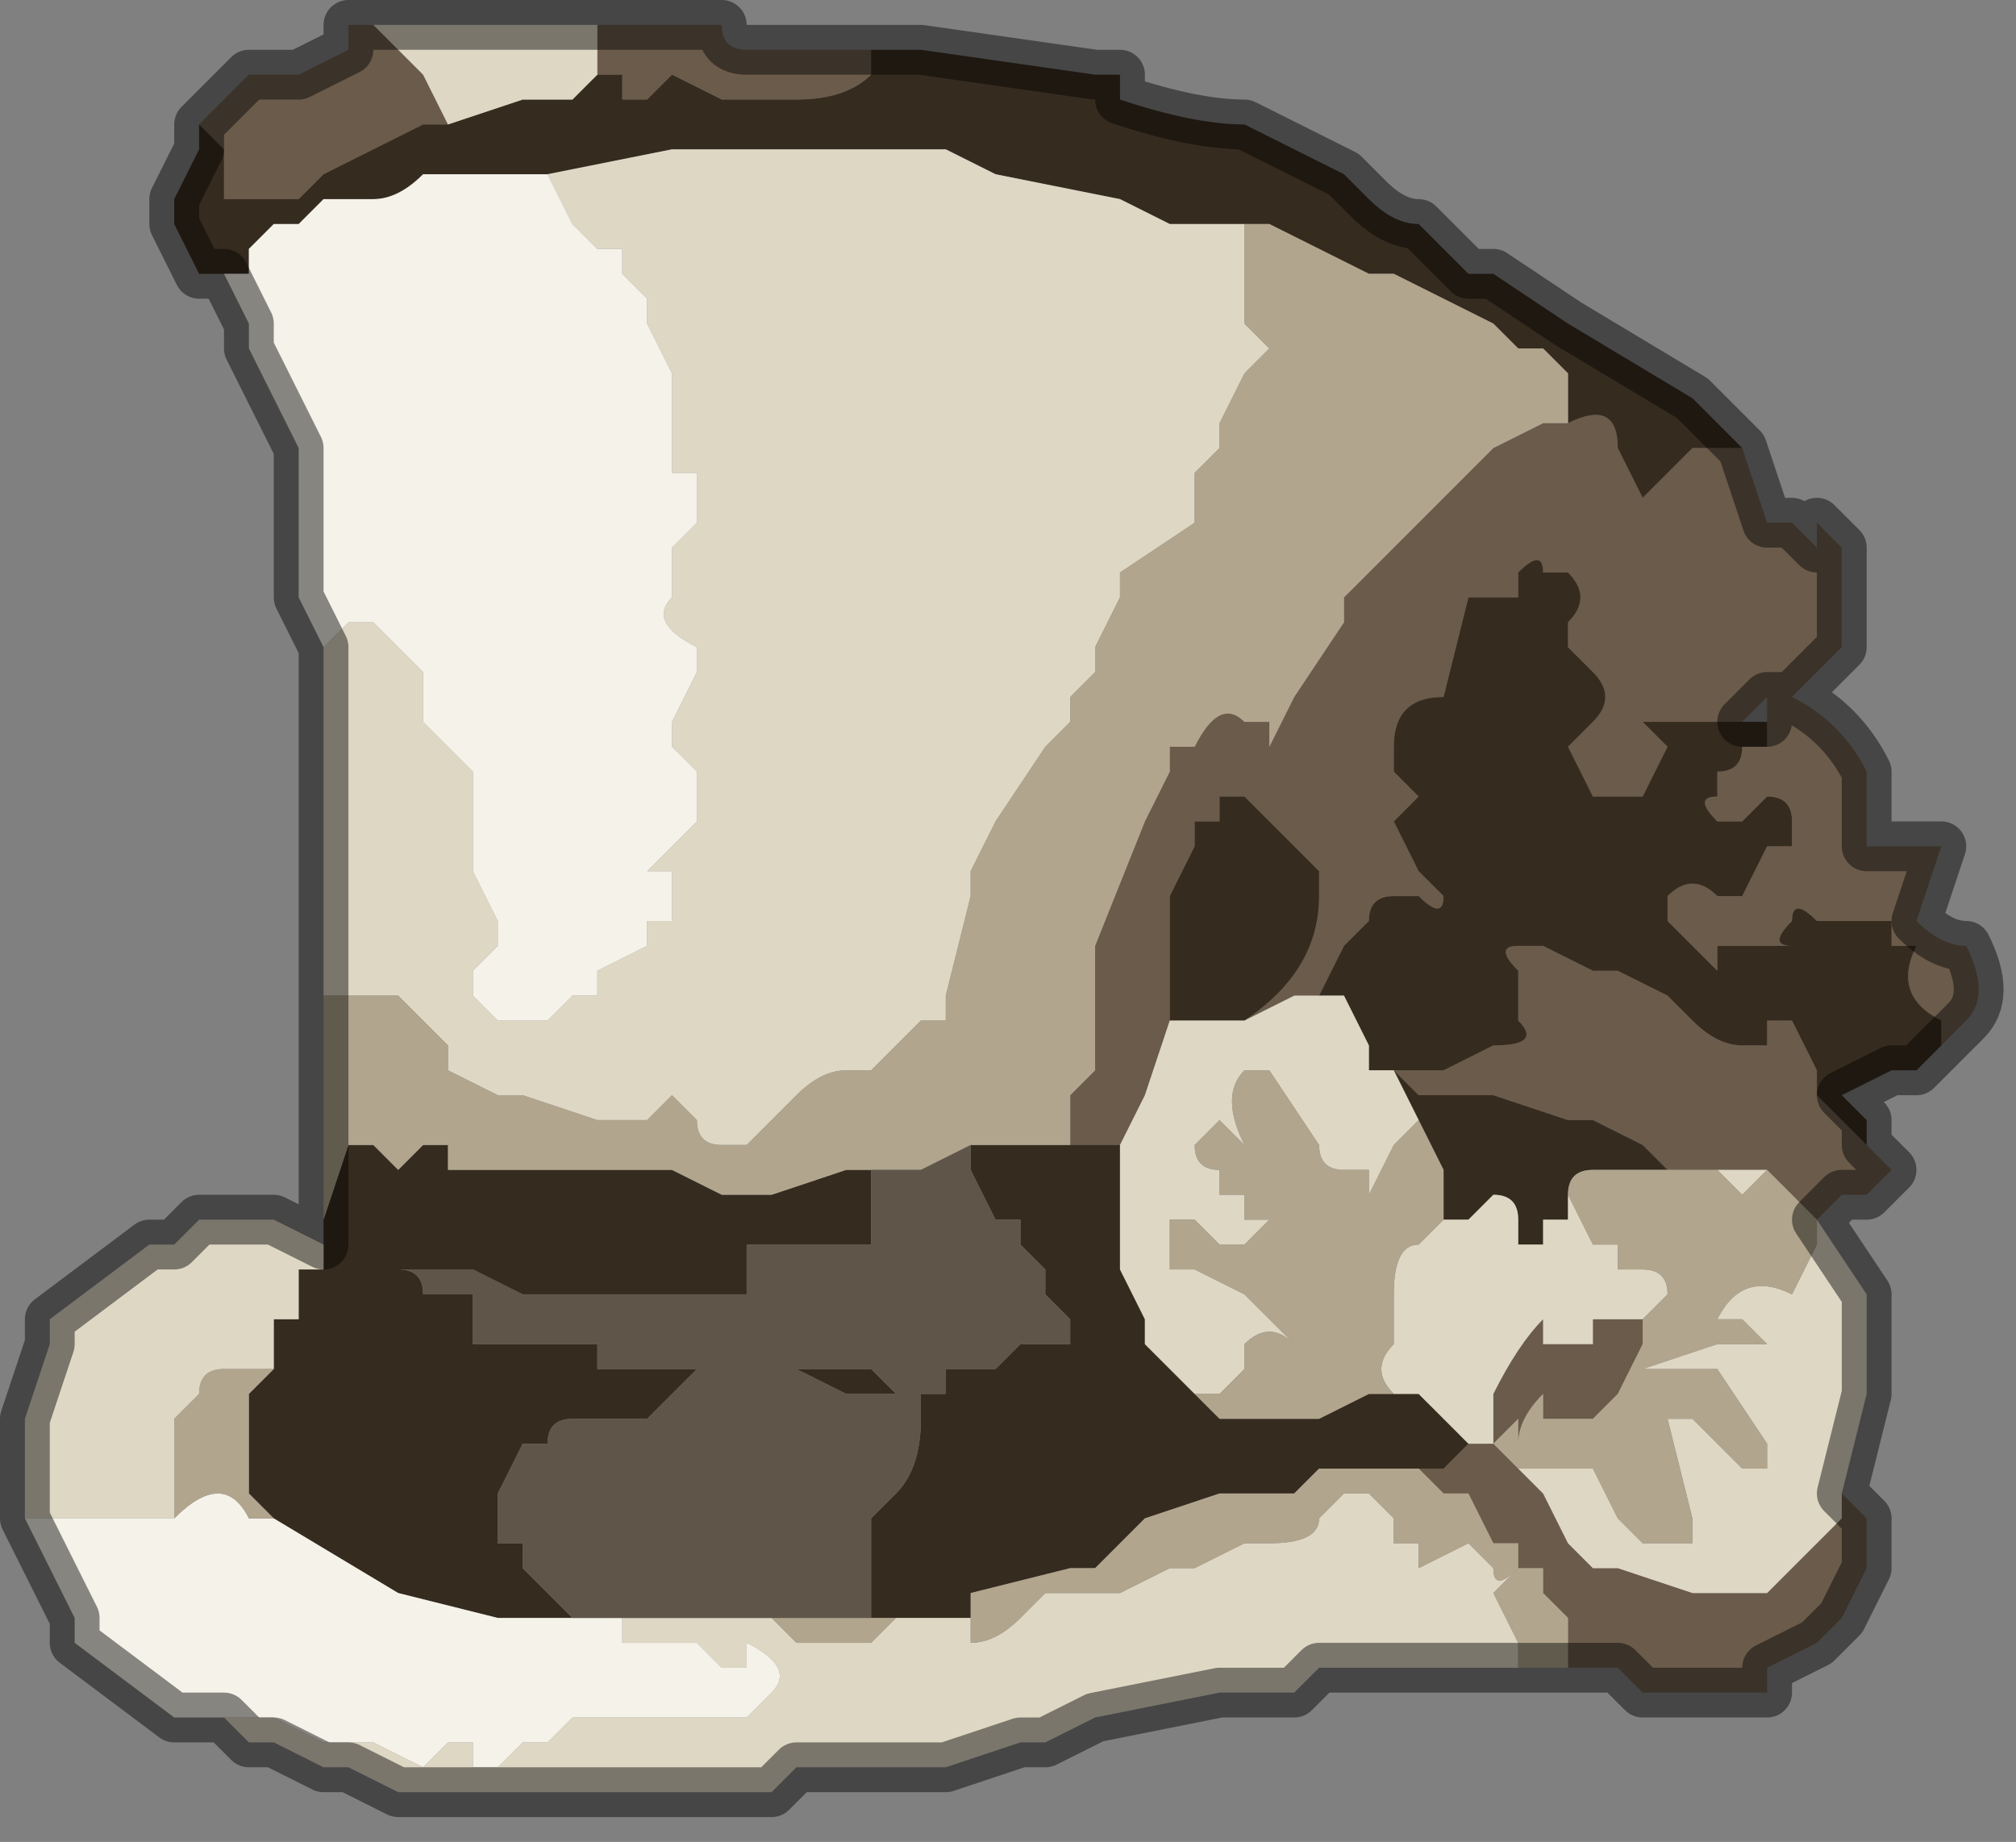 <?xml version="1.0" encoding="UTF-8" standalone="no"?>
<svg xmlns:xlink="http://www.w3.org/1999/xlink" height="3.7px" width="4.05px" xmlns="http://www.w3.org/2000/svg">
  <rect width="100%" height="100%" fill="#808080" stroke="none"/>
  <g transform="matrix(1.0, 0.0, 0.0, 1.0, 2.05, 2.35)">
    <path d="M1.1 -1.5 Q1.2 -1.55 1.2 -1.45 L1.2 -1.45 1.25 -1.35 1.35 -1.45 1.4 -1.45 1.45 -1.45 1.5 -1.3 1.55 -1.3 1.6 -1.25 1.6 -1.3 1.65 -1.25 1.65 -1.05 1.65 -1.05 1.6 -1.0 1.55 -0.95 1.5 -0.95 1.55 -0.95 Q1.65 -0.9 1.7 -0.8 L1.7 -0.7 1.7 -0.65 1.75 -0.65 1.8 -0.65 1.85 -0.65 1.8 -0.5 Q1.85 -0.45 1.9 -0.45 L1.9 -0.45 Q1.95 -0.35 1.9 -0.3 L1.85 -0.25 1.85 -0.3 Q1.75 -0.35 1.8 -0.45 L1.75 -0.45 1.75 -0.5 1.7 -0.5 1.65 -0.5 1.6 -0.5 Q1.55 -0.55 1.55 -0.5 1.5 -0.45 1.55 -0.45 L1.45 -0.45 1.4 -0.45 1.4 -0.4 1.35 -0.45 1.3 -0.5 1.3 -0.55 Q1.35 -0.6 1.4 -0.55 L1.45 -0.55 1.5 -0.65 1.55 -0.65 1.55 -0.7 Q1.55 -0.75 1.5 -0.75 L1.45 -0.7 1.4 -0.7 1.4 -0.7 Q1.35 -0.75 1.4 -0.75 L1.4 -0.8 Q1.45 -0.8 1.45 -0.85 L1.5 -0.85 1.5 -0.9 1.5 -0.95 1.45 -0.9 1.4 -0.9 1.35 -0.9 1.3 -0.9 1.25 -0.9 1.25 -0.9 1.3 -0.85 1.25 -0.75 Q1.2 -0.75 1.2 -0.75 L1.15 -0.75 1.1 -0.85 1.1 -0.85 1.15 -0.9 Q1.2 -0.95 1.15 -1.0 L1.1 -1.05 1.1 -1.1 Q1.15 -1.15 1.1 -1.2 L1.05 -1.2 Q1.05 -1.25 1.0 -1.2 L1.0 -1.15 0.95 -1.15 0.9 -1.15 0.85 -0.95 0.85 -0.95 Q0.75 -0.95 0.75 -0.85 L0.75 -0.8 0.8 -0.75 0.8 -0.75 0.75 -0.7 0.75 -0.7 0.8 -0.6 0.85 -0.55 0.85 -0.55 Q0.85 -0.5 0.8 -0.55 L0.75 -0.55 0.75 -0.55 Q0.7 -0.55 0.7 -0.5 L0.65 -0.45 0.6 -0.35 0.6 -0.35 0.55 -0.35 0.45 -0.3 Q0.6 -0.4 0.6 -0.55 L0.6 -0.6 0.55 -0.65 0.45 -0.75 0.4 -0.75 0.4 -0.7 0.35 -0.7 0.35 -0.65 0.3 -0.55 0.3 -0.55 Q0.3 -0.5 0.3 -0.5 L0.3 -0.35 0.3 -0.3 0.25 -0.15 0.25 -0.15 0.2 -0.05 0.1 -0.05 0.1 -0.15 0.15 -0.2 0.15 -0.45 0.25 -0.7 0.3 -0.8 0.3 -0.85 0.35 -0.85 Q0.4 -0.95 0.45 -0.9 L0.5 -0.9 0.5 -0.85 0.5 -0.85 0.55 -0.95 0.55 -0.95 0.65 -1.1 0.65 -1.15 0.75 -1.25 0.85 -1.35 0.9 -1.4 0.95 -1.45 1.05 -1.5 1.1 -1.5 M-0.3 -2.25 Q-0.3 -2.25 -0.3 -2.2 -0.35 -2.15 -0.45 -2.15 L-0.45 -2.15 -0.6 -2.15 -0.6 -2.15 -0.7 -2.2 -0.75 -2.15 -0.8 -2.15 -0.8 -2.2 -0.85 -2.2 -0.85 -2.3 -0.7 -2.3 -0.6 -2.3 Q-0.6 -2.25 -0.55 -2.25 L-0.45 -2.25 -0.4 -2.25 -0.3 -2.25 M-1.15 -2.1 L-1.2 -2.1 -1.4 -2.0 -1.4 -2.0 -1.45 -1.95 -1.5 -1.95 -1.6 -1.95 -1.6 -2.05 -1.65 -2.1 -1.65 -2.1 -1.6 -2.15 -1.55 -2.2 Q-1.5 -2.2 -1.5 -2.2 L-1.45 -2.2 -1.35 -2.25 -1.35 -2.3 -1.3 -2.3 -1.2 -2.2 -1.15 -2.1 M1.7 -0.05 L1.75 0.0 1.75 0.0 1.7 0.05 1.65 0.05 1.6 0.1 1.5 0.0 1.45 0.0 1.4 0.0 1.35 0.0 1.3 0.0 1.25 -0.05 1.25 -0.05 1.15 -0.1 1.1 -0.1 0.95 -0.15 0.9 -0.15 0.8 -0.15 0.75 -0.2 0.75 -0.2 0.7 -0.2 0.7 -0.2 0.8 -0.2 0.8 -0.2 0.85 -0.2 0.95 -0.25 0.95 -0.25 Q1.05 -0.25 1.0 -0.3 L1.0 -0.4 Q0.95 -0.45 1.0 -0.45 L1.05 -0.45 1.15 -0.4 1.2 -0.4 1.3 -0.35 1.35 -0.3 Q1.4 -0.25 1.45 -0.25 L1.5 -0.25 1.5 -0.3 1.55 -0.3 1.6 -0.2 1.6 -0.15 1.65 -0.1 1.7 -0.05 1.7 -0.05 M1.65 0.65 L1.7 0.7 1.7 0.8 1.65 0.9 1.6 0.95 1.5 1.0 1.5 1.05 1.4 1.05 1.3 1.05 1.25 1.05 1.2 1.0 1.1 1.0 1.1 0.9 1.05 0.85 1.05 0.8 1.0 0.8 1.0 0.75 0.95 0.75 0.9 0.65 0.85 0.65 0.8 0.6 0.75 0.6 0.85 0.6 0.9 0.55 0.95 0.55 0.95 0.45 Q1.0 0.35 1.05 0.3 L1.05 0.35 1.1 0.35 1.15 0.35 1.15 0.3 1.2 0.3 1.25 0.3 1.25 0.35 1.2 0.45 1.15 0.5 1.1 0.5 1.05 0.5 1.05 0.45 Q1.0 0.5 1.0 0.55 L1.0 0.6 1.05 0.65 1.1 0.75 1.15 0.8 1.2 0.8 1.35 0.85 1.45 0.85 1.5 0.85 1.6 0.75 1.65 0.7 1.65 0.65 M0.85 -0.75 L0.85 -0.75 0.85 -0.75 M0.95 0.55 L1.0 0.6 1.0 0.5 0.95 0.55" fill="#6b5b4a" fill-rule="evenodd" stroke="none"/>
    <path d="M1.1 -1.5 L1.1 -1.6 1.05 -1.65 1.0 -1.65 0.95 -1.7 0.75 -1.8 Q0.7 -1.8 0.7 -1.8 L0.5 -1.9 0.4 -1.9 0.3 -1.9 0.2 -1.95 -0.05 -2.0 -0.15 -2.05 -0.2 -2.05 -0.2 -2.05 -0.25 -2.05 -0.45 -2.05 -0.65 -2.05 -0.7 -2.05 -0.95 -2.0 -0.95 -2.0 -1.1 -2.0 -1.2 -2.0 -1.2 -2.0 Q-1.25 -1.95 -1.3 -1.95 L-1.4 -1.95 -1.45 -1.9 -1.5 -1.9 -1.5 -1.9 -1.55 -1.85 -1.55 -1.8 -1.6 -1.8 -1.65 -1.8 -1.65 -1.8 -1.7 -1.9 -1.7 -1.95 -1.65 -2.05 -1.65 -2.1 -1.65 -2.1 -1.6 -2.05 -1.6 -1.95 -1.5 -1.95 -1.45 -1.95 -1.4 -2.0 -1.4 -2.0 -1.2 -2.1 -1.15 -2.1 -1.0 -2.15 -0.95 -2.15 -0.9 -2.15 -0.85 -2.2 -0.8 -2.2 -0.8 -2.15 -0.75 -2.15 -0.7 -2.2 -0.6 -2.15 -0.6 -2.15 -0.45 -2.15 -0.45 -2.15 Q-0.35 -2.15 -0.3 -2.2 -0.3 -2.25 -0.3 -2.25 L-0.25 -2.25 -0.2 -2.25 0.15 -2.2 0.2 -2.2 0.2 -2.15 Q0.35 -2.1 0.45 -2.1 L0.65 -2.0 0.7 -1.95 0.7 -1.95 Q0.75 -1.9 0.8 -1.9 L0.8 -1.9 0.9 -1.8 0.9 -1.8 0.95 -1.8 1.1 -1.7 1.1 -1.7 1.35 -1.55 1.45 -1.45 1.45 -1.45 1.4 -1.45 1.35 -1.45 1.25 -1.35 1.2 -1.45 1.2 -1.45 Q1.2 -1.55 1.1 -1.5 M-1.4 0.15 L-1.4 0.1 -1.4 0.1 -1.35 -0.05 -1.35 -0.05 -1.3 -0.05 -1.3 -0.05 -1.25 0.0 -1.2 -0.05 -1.15 -0.05 -1.15 0.0 -0.95 0.0 -0.9 0.0 -0.85 0.0 -0.7 0.0 -0.6 0.05 -0.55 0.05 -0.5 0.05 -0.35 0.0 -0.3 0.0 -0.3 0.15 -0.3 0.15 -0.5 0.15 -0.55 0.15 -0.55 0.2 -0.55 0.25 -0.6 0.25 -0.7 0.25 -0.7 0.25 -0.75 0.25 -0.8 0.25 -0.85 0.25 -0.9 0.25 -1.0 0.25 -1.1 0.2 -1.15 0.2 -1.15 0.2 -1.25 0.2 Q-1.2 0.2 -1.2 0.25 L-1.15 0.25 -1.1 0.25 -1.1 0.35 -1.05 0.35 -0.9 0.35 -0.85 0.35 -0.85 0.4 -0.75 0.4 -0.7 0.4 -0.7 0.4 -0.65 0.4 -0.65 0.4 -0.6 0.4 -0.55 0.4 -0.55 0.4 -0.45 0.4 -0.35 0.4 -0.3 0.4 -0.25 0.45 -0.35 0.45 -0.45 0.4 -0.5 0.4 -0.55 0.4 -0.55 0.4 -0.65 0.4 -0.75 0.5 -0.8 0.5 -0.85 0.5 -0.9 0.5 Q-0.95 0.5 -0.95 0.55 L-1.0 0.55 -1.05 0.65 -1.05 0.75 -1.0 0.75 -1.0 0.8 -0.95 0.85 -0.95 0.85 -0.9 0.9 -1.05 0.9 -1.25 0.85 -1.5 0.7 -1.5 0.7 -1.55 0.65 -1.55 0.55 -1.55 0.45 -1.5 0.4 -1.5 0.4 -1.5 0.3 -1.45 0.3 -1.45 0.2 -1.4 0.2 -1.4 0.2 -1.4 0.15 M-0.1 -0.05 L0.1 -0.05 0.2 -0.05 0.2 0.05 0.2 0.15 0.2 0.2 0.25 0.3 0.25 0.35 0.3 0.4 0.35 0.45 0.4 0.5 0.45 0.5 0.5 0.5 0.55 0.5 0.6 0.5 0.7 0.45 0.75 0.45 0.8 0.45 0.85 0.5 0.9 0.55 0.85 0.6 0.75 0.6 0.7 0.6 0.6 0.6 0.55 0.65 0.45 0.65 0.4 0.65 0.25 0.7 0.15 0.8 0.1 0.8 -0.1 0.85 -0.1 0.9 -0.3 0.9 -0.3 0.75 -0.3 0.7 -0.25 0.65 Q-0.2 0.6 -0.2 0.5 L-0.2 0.45 -0.15 0.45 -0.15 0.4 -0.05 0.4 0.0 0.35 0.0 0.35 Q0.05 0.35 0.05 0.35 L0.1 0.35 0.1 0.3 0.05 0.25 0.05 0.2 0.0 0.15 0.0 0.1 -0.05 0.1 -0.1 0.0 -0.1 -0.05 M1.85 -0.25 L1.8 -0.2 1.75 -0.2 1.65 -0.15 1.65 -0.15 1.7 -0.1 1.7 -0.05 1.7 -0.05 1.65 -0.1 1.6 -0.15 1.6 -0.2 1.55 -0.3 1.5 -0.3 1.5 -0.25 1.45 -0.25 Q1.4 -0.25 1.35 -0.3 L1.3 -0.35 1.2 -0.4 1.15 -0.4 1.05 -0.45 1.0 -0.45 Q0.95 -0.45 1.0 -0.4 L1.0 -0.3 Q1.05 -0.25 0.95 -0.25 L0.95 -0.25 0.85 -0.2 0.8 -0.2 0.8 -0.2 0.7 -0.2 0.7 -0.25 0.65 -0.35 0.6 -0.35 0.6 -0.35 0.65 -0.45 0.7 -0.5 Q0.7 -0.55 0.75 -0.55 L0.75 -0.55 0.8 -0.55 Q0.85 -0.5 0.85 -0.55 L0.85 -0.55 0.8 -0.6 0.75 -0.7 0.75 -0.7 0.8 -0.75 0.8 -0.75 0.75 -0.8 0.75 -0.85 Q0.75 -0.95 0.85 -0.95 L0.85 -0.95 0.9 -1.15 0.95 -1.15 1.0 -1.15 1.0 -1.2 Q1.05 -1.25 1.05 -1.2 L1.1 -1.2 Q1.15 -1.15 1.1 -1.1 L1.1 -1.05 1.15 -1.0 Q1.2 -0.95 1.15 -0.9 L1.1 -0.85 1.1 -0.85 1.15 -0.75 1.2 -0.75 Q1.2 -0.75 1.25 -0.75 L1.3 -0.85 1.25 -0.9 1.25 -0.9 1.3 -0.9 1.35 -0.9 1.4 -0.9 1.45 -0.9 Q1.5 -0.9 1.5 -0.9 L1.5 -0.85 1.45 -0.85 Q1.45 -0.8 1.4 -0.8 L1.4 -0.75 Q1.35 -0.75 1.4 -0.7 L1.4 -0.7 1.45 -0.7 1.5 -0.75 Q1.55 -0.75 1.55 -0.7 L1.55 -0.65 1.5 -0.65 1.45 -0.55 1.4 -0.55 Q1.35 -0.6 1.3 -0.55 L1.3 -0.5 1.35 -0.45 1.4 -0.4 1.4 -0.45 1.45 -0.45 1.55 -0.45 Q1.5 -0.45 1.55 -0.5 1.55 -0.55 1.6 -0.5 L1.65 -0.5 1.7 -0.5 1.75 -0.5 1.75 -0.45 1.8 -0.45 Q1.75 -0.35 1.85 -0.3 L1.85 -0.25 M0.3 -0.3 L0.3 -0.35 0.3 -0.5 Q0.3 -0.5 0.3 -0.55 L0.3 -0.55 0.35 -0.65 0.35 -0.7 0.4 -0.7 0.4 -0.75 0.45 -0.75 0.55 -0.65 0.6 -0.6 0.6 -0.55 Q0.6 -0.4 0.45 -0.3 L0.35 -0.3 0.3 -0.3 0.3 -0.3 M0.85 -0.75 L0.85 -0.75 0.85 -0.75 M0.8 -0.1 L0.8 -0.1 0.75 -0.2 0.75 -0.2 0.8 -0.15 0.9 -0.15 0.95 -0.15 1.1 -0.1 1.15 -0.1 1.25 -0.05 1.25 -0.05 1.3 0.0 1.2 0.0 1.15 0.0 Q1.1 0.0 1.1 0.05 L1.1 0.1 Q1.05 0.1 1.05 0.1 L1.05 0.15 1.0 0.15 1.0 0.1 Q1.0 0.05 0.95 0.05 L0.9 0.1 Q0.9 0.1 0.85 0.1 L0.85 0.0 0.8 -0.1 M-0.5 0.9 L-0.55 0.9 -0.6 0.9 -0.5 0.9" fill="#362b1f" fill-rule="evenodd" stroke="none"/>
    <path d="M-0.85 -2.2 L-0.9 -2.15 -0.95 -2.15 -1.0 -2.15 -1.15 -2.1 -1.2 -2.2 -1.3 -2.3 -1.25 -2.3 -1.0 -2.3 -0.95 -2.3 -0.85 -2.3 -0.85 -2.2 M-0.95 -2.0 L-0.95 -2.0 -0.7 -2.05 -0.65 -2.05 -0.45 -2.05 -0.25 -2.05 -0.2 -2.05 -0.2 -2.05 -0.15 -2.05 -0.05 -2.0 0.2 -1.95 0.3 -1.9 0.4 -1.9 0.45 -1.9 0.45 -1.85 0.45 -1.75 0.45 -1.7 0.5 -1.65 0.5 -1.65 0.45 -1.6 0.4 -1.5 0.4 -1.45 0.35 -1.4 0.35 -1.35 0.35 -1.3 0.2 -1.2 0.2 -1.15 0.15 -1.05 0.15 -1.0 0.1 -0.95 0.1 -0.9 0.05 -0.85 0.05 -0.85 -0.05 -0.7 -0.05 -0.7 -0.1 -0.6 -0.1 -0.55 -0.15 -0.35 -0.15 -0.3 -0.2 -0.3 -0.3 -0.2 -0.3 -0.2 -0.35 -0.2 Q-0.4 -0.2 -0.45 -0.15 L-0.45 -0.15 -0.55 -0.05 -0.55 -0.05 -0.6 -0.05 Q-0.65 -0.05 -0.65 -0.1 L-0.65 -0.1 -0.7 -0.15 -0.75 -0.1 -0.85 -0.1 -0.85 -0.1 -1.0 -0.15 -1.05 -0.15 -1.15 -0.2 -1.15 -0.25 -1.2 -0.3 -1.2 -0.3 -1.25 -0.35 -1.35 -0.35 -1.4 -0.35 -1.4 -0.45 -1.4 -0.9 -1.4 -1.05 -1.35 -1.1 -1.3 -1.1 -1.25 -1.05 -1.25 -1.05 -1.2 -1.0 -1.2 -1.0 Q-1.2 -1.0 -1.2 -0.95 L-1.2 -0.9 -1.15 -0.85 -1.15 -0.85 -1.1 -0.8 -1.1 -0.75 -1.1 -0.6 -1.05 -0.5 -1.05 -0.45 -1.1 -0.4 -1.1 -0.35 -1.05 -0.3 -1.0 -0.3 -0.95 -0.3 -0.9 -0.35 -0.9 -0.35 -0.85 -0.35 Q-0.85 -0.35 -0.85 -0.4 L-0.75 -0.45 -0.75 -0.5 -0.7 -0.5 Q-0.7 -0.55 -0.7 -0.6 L-0.75 -0.6 -0.7 -0.65 -0.65 -0.7 -0.65 -0.8 -0.7 -0.85 -0.7 -0.9 -0.65 -1.0 -0.65 -1.05 Q-0.75 -1.1 -0.7 -1.15 L-0.7 -1.25 -0.65 -1.3 -0.65 -1.4 -0.7 -1.4 -0.7 -1.5 -0.7 -1.6 -0.75 -1.7 -0.75 -1.75 -0.8 -1.8 -0.8 -1.85 -0.85 -1.85 -0.9 -1.9 -0.95 -2.0 -0.95 -2.0 M-1.4 0.15 L-1.4 0.15 -1.4 0.2 -1.45 0.2 -1.45 0.3 -1.5 0.3 -1.5 0.4 -1.55 0.4 -1.55 0.4 -1.6 0.4 Q-1.65 0.4 -1.65 0.45 L-1.7 0.5 -1.7 0.65 -1.7 0.7 -1.75 0.7 -1.85 0.7 -2.0 0.7 -2.0 0.6 -2.0 0.5 -2.0 0.5 -1.95 0.35 -1.95 0.3 -1.75 0.15 -1.75 0.15 -1.7 0.15 -1.65 0.1 -1.6 0.1 -1.55 0.1 Q-1.5 0.1 -1.5 0.1 L-1.4 0.15 M1.6 0.1 L1.7 0.25 1.7 0.35 Q1.7 0.4 1.7 0.45 L1.65 0.65 1.65 0.7 1.6 0.75 1.5 0.85 1.45 0.85 1.35 0.85 1.2 0.8 1.15 0.8 1.1 0.75 1.05 0.65 1.0 0.6 1.05 0.6 1.15 0.6 1.2 0.7 1.25 0.75 1.35 0.75 1.35 0.7 1.3 0.5 1.35 0.5 1.45 0.6 1.5 0.6 1.5 0.55 1.4 0.4 1.35 0.4 1.25 0.4 1.4 0.35 1.5 0.35 1.45 0.3 1.4 0.3 Q1.45 0.2 1.55 0.25 L1.6 0.15 1.6 0.1 M1.0 1.0 L0.95 1.0 0.9 1.0 0.85 1.0 0.8 1.0 0.7 1.0 0.65 1.0 0.6 1.0 0.55 1.05 0.4 1.05 0.15 1.1 0.05 1.15 0.0 1.15 -0.15 1.2 -0.3 1.2 -0.45 1.2 -0.5 1.25 -0.55 1.25 -0.6 1.25 -0.75 1.25 -0.75 1.25 -0.9 1.25 -0.95 1.25 -1.05 1.25 -1.25 1.25 -1.25 1.25 -1.35 1.2 -1.4 1.2 -1.5 1.15 -1.55 1.15 -1.6 1.1 -1.6 1.1 -1.5 1.1 -1.5 1.1 -1.4 1.15 -1.4 1.15 -1.35 1.15 -1.35 1.15 -1.3 1.15 -1.2 1.2 -1.2 1.2 -1.15 1.15 -1.1 1.15 -1.1 1.2 -1.05 1.2 -1.0 1.15 -0.95 1.15 -0.9 1.1 -0.7 1.1 -0.6 1.1 -0.55 1.1 -0.5 1.05 Q-0.45 1.0 -0.55 0.95 -0.55 0.95 -0.55 1.0 L-0.6 1.0 -0.65 0.95 -0.8 0.95 -0.8 0.9 -0.65 0.9 -0.6 0.9 -0.55 0.9 -0.5 0.9 -0.5 0.9 -0.45 0.95 -0.35 0.95 -0.3 0.95 -0.25 0.9 -0.2 0.9 -0.15 0.9 -0.15 0.9 -0.1 0.9 -0.1 0.95 Q-0.05 0.95 0.0 0.9 L0.0 0.9 0.05 0.85 0.1 0.85 0.15 0.85 0.2 0.85 0.3 0.8 0.35 0.8 0.45 0.75 0.5 0.75 Q0.6 0.75 0.6 0.7 L0.65 0.65 0.7 0.65 0.75 0.7 0.75 0.75 0.8 0.75 0.8 0.8 0.9 0.75 0.95 0.8 Q0.95 0.85 1.0 0.8 L1.0 0.75 1.0 0.8 0.95 0.85 1.0 0.95 1.0 1.0 M0.6 -0.35 L0.65 -0.35 0.7 -0.25 0.7 -0.2 0.7 -0.2 0.75 -0.2 0.8 -0.1 0.8 -0.1 0.75 -0.05 0.75 -0.05 0.7 0.05 0.7 0.0 0.65 0.0 Q0.6 0.0 0.6 -0.05 L0.6 -0.05 0.5 -0.2 0.45 -0.2 Q0.4 -0.15 0.45 -0.05 L0.4 -0.1 0.35 -0.05 Q0.35 0.0 0.4 0.0 L0.4 0.05 0.45 0.05 0.45 0.1 0.5 0.1 0.45 0.15 0.4 0.15 0.35 0.1 0.3 0.1 0.3 0.15 Q0.3 0.15 0.3 0.2 L0.35 0.2 0.45 0.25 0.55 0.35 Q0.5 0.3 0.45 0.35 L0.45 0.4 0.4 0.45 0.35 0.45 0.3 0.4 0.25 0.35 0.25 0.3 0.2 0.2 0.2 0.15 0.2 0.05 0.2 -0.05 0.25 -0.15 0.25 -0.15 0.3 -0.3 0.3 -0.3 0.35 -0.3 0.45 -0.3 0.55 -0.35 0.6 -0.35 M1.4 0.0 L1.45 0.0 1.5 0.0 1.45 0.05 1.4 0.0 M1.1 0.05 L1.15 0.15 1.2 0.15 1.2 0.2 1.25 0.2 Q1.3 0.2 1.3 0.25 L1.25 0.3 1.2 0.3 1.15 0.3 1.15 0.35 1.1 0.35 1.05 0.35 1.05 0.3 Q1.0 0.35 0.95 0.45 L0.95 0.55 0.9 0.55 0.85 0.5 0.8 0.45 0.75 0.45 Q0.7 0.4 0.75 0.35 L0.75 0.25 Q0.75 0.15 0.8 0.15 L0.85 0.1 Q0.9 0.1 0.9 0.1 L0.95 0.05 Q1.0 0.05 1.0 0.1 L1.0 0.15 1.05 0.15 1.05 0.1 Q1.05 0.1 1.1 0.1 L1.1 0.05" fill="#ded7c4" fill-rule="evenodd" stroke="none"/>
    <path d="M-1.6 -1.8 L-1.55 -1.8 -1.55 -1.85 -1.5 -1.9 -1.5 -1.9 -1.45 -1.9 -1.4 -1.95 -1.3 -1.95 Q-1.25 -1.95 -1.2 -2.0 L-1.2 -2.0 -1.1 -2.0 -0.95 -2.0 -0.95 -2.0 -0.9 -1.9 -0.85 -1.85 -0.8 -1.85 -0.8 -1.8 -0.75 -1.75 -0.75 -1.7 -0.7 -1.6 -0.7 -1.5 -0.7 -1.4 -0.65 -1.4 -0.65 -1.3 -0.7 -1.25 -0.7 -1.15 Q-0.75 -1.1 -0.65 -1.05 L-0.65 -1.0 -0.7 -0.9 -0.7 -0.85 -0.65 -0.8 -0.65 -0.7 -0.7 -0.65 -0.75 -0.6 -0.7 -0.6 Q-0.7 -0.55 -0.7 -0.5 L-0.75 -0.5 -0.75 -0.45 -0.85 -0.4 Q-0.85 -0.35 -0.85 -0.35 L-0.9 -0.35 -0.9 -0.35 -0.95 -0.3 -1.0 -0.3 -1.05 -0.3 -1.1 -0.35 -1.1 -0.4 -1.05 -0.45 -1.05 -0.5 -1.1 -0.6 -1.1 -0.75 -1.1 -0.8 -1.15 -0.85 -1.15 -0.85 -1.2 -0.9 -1.2 -0.95 Q-1.2 -1.0 -1.2 -1.0 L-1.2 -1.0 -1.25 -1.05 -1.25 -1.05 -1.3 -1.1 -1.35 -1.1 -1.4 -1.05 -1.45 -1.15 -1.45 -1.45 -1.5 -1.55 -1.55 -1.65 -1.55 -1.7 -1.6 -1.8 M-1.6 1.1 L-1.65 1.1 -1.65 1.1 -1.7 1.1 -1.9 0.95 -1.9 0.9 -2.0 0.7 -1.85 0.7 -1.75 0.7 -1.7 0.7 -1.7 0.7 Q-1.6 0.6 -1.55 0.7 L-1.55 0.7 -1.5 0.7 -1.5 0.7 -1.25 0.85 -1.05 0.9 -0.9 0.9 -0.85 0.9 -0.85 0.9 -0.8 0.9 -0.8 0.95 -0.65 0.95 -0.6 1.0 -0.55 1.0 Q-0.55 0.95 -0.55 0.95 -0.45 1.0 -0.5 1.05 L-0.55 1.1 -0.6 1.1 -0.7 1.1 -0.9 1.1 -0.95 1.15 -1.0 1.15 -1.05 1.2 -1.1 1.2 -1.1 1.15 -1.15 1.15 -1.2 1.2 -1.2 1.2 -1.3 1.15 -1.35 1.15 -1.35 1.15 -1.4 1.15 -1.4 1.15 -1.5 1.1 -1.5 1.1 -1.6 1.1 -1.6 1.1" fill="#f5f2e9" fill-rule="evenodd" stroke="none"/>
    <path d="M0.4 -1.9 L0.5 -1.9 0.7 -1.8 Q0.7 -1.8 0.75 -1.8 L0.95 -1.7 1.0 -1.65 1.05 -1.65 1.1 -1.6 1.1 -1.5 1.05 -1.5 0.95 -1.45 0.9 -1.4 0.85 -1.35 0.75 -1.25 0.65 -1.15 0.65 -1.1 0.55 -0.95 0.55 -0.95 0.5 -0.85 0.5 -0.85 0.5 -0.9 0.45 -0.9 Q0.4 -0.95 0.35 -0.85 L0.3 -0.85 0.3 -0.8 0.25 -0.7 0.15 -0.45 0.15 -0.2 0.1 -0.15 0.1 -0.05 -0.1 -0.05 -0.2 0.0 -0.25 0.0 -0.3 0.0 -0.35 0.0 -0.5 0.05 -0.55 0.05 -0.6 0.05 -0.7 0.0 -0.85 0.0 -0.9 0.0 -0.95 0.0 -1.15 0.0 -1.15 -0.05 -1.2 -0.05 -1.25 0.0 -1.3 -0.05 -1.3 -0.05 -1.35 -0.05 -1.35 -0.05 -1.4 0.1 -1.4 0.1 -1.4 0.15 -1.4 -0.1 -1.4 -0.35 -1.35 -0.35 -1.25 -0.35 -1.2 -0.3 -1.2 -0.3 -1.15 -0.25 -1.15 -0.2 -1.05 -0.15 -1.0 -0.15 -0.85 -0.1 -0.85 -0.1 -0.75 -0.1 -0.7 -0.15 -0.65 -0.1 -0.65 -0.1 Q-0.65 -0.05 -0.6 -0.05 L-0.55 -0.05 -0.55 -0.05 -0.45 -0.15 -0.45 -0.15 Q-0.4 -0.2 -0.35 -0.2 L-0.3 -0.2 -0.3 -0.2 -0.2 -0.3 -0.15 -0.3 -0.15 -0.35 -0.1 -0.55 -0.1 -0.6 -0.05 -0.7 -0.05 -0.7 0.05 -0.85 0.05 -0.85 0.1 -0.9 0.1 -0.95 0.15 -1.0 0.15 -1.05 0.2 -1.15 0.2 -1.2 0.35 -1.3 0.35 -1.35 0.35 -1.4 0.4 -1.45 0.4 -1.5 0.45 -1.6 0.5 -1.65 0.5 -1.65 0.45 -1.7 0.45 -1.75 0.45 -1.85 0.45 -1.9 0.4 -1.9 M-1.4 0.15 L-1.4 0.15 M1.1 1.0 L1.05 1.0 1.0 1.0 1.0 0.95 0.95 0.85 1.0 0.8 1.05 0.8 1.05 0.85 1.1 0.9 1.1 1.0 M0.35 0.45 L0.4 0.45 0.45 0.4 0.45 0.35 Q0.5 0.3 0.55 0.35 L0.45 0.25 0.35 0.2 0.3 0.2 Q0.3 0.15 0.3 0.15 L0.3 0.1 0.35 0.1 0.4 0.15 0.45 0.15 0.5 0.1 0.45 0.1 0.45 0.05 0.4 0.05 0.4 0.0 Q0.35 0.0 0.35 -0.05 L0.4 -0.1 0.45 -0.05 Q0.4 -0.15 0.45 -0.2 L0.5 -0.2 0.6 -0.05 0.6 -0.05 Q0.6 0.0 0.65 0.0 L0.7 0.0 0.7 0.05 0.75 -0.05 0.75 -0.05 0.8 -0.1 0.85 0.0 0.85 0.1 0.8 0.15 Q0.75 0.15 0.75 0.25 L0.75 0.35 Q0.7 0.4 0.75 0.45 L0.7 0.45 0.6 0.5 0.55 0.5 0.5 0.5 0.45 0.5 0.4 0.5 0.35 0.45 M1.3 0.0 L1.35 0.0 1.4 0.0 1.45 0.05 1.5 0.0 1.6 0.1 1.6 0.15 1.55 0.25 Q1.45 0.2 1.4 0.3 L1.45 0.3 1.5 0.35 1.4 0.35 1.25 0.4 1.35 0.4 1.4 0.4 1.5 0.55 1.5 0.6 1.45 0.6 1.35 0.5 1.3 0.5 1.35 0.7 1.35 0.75 1.25 0.75 1.2 0.7 1.15 0.6 1.05 0.6 1.0 0.6 1.0 0.55 Q1.0 0.5 1.05 0.45 L1.05 0.5 1.1 0.5 1.15 0.5 1.2 0.45 1.25 0.35 1.25 0.3 1.3 0.25 Q1.3 0.2 1.25 0.2 L1.2 0.2 1.2 0.15 1.15 0.15 1.1 0.05 Q1.1 0.0 1.15 0.0 L1.2 0.0 1.3 0.0 M1.0 0.6 L0.95 0.55 1.0 0.5 1.0 0.6 M0.75 0.6 L0.8 0.6 0.85 0.65 0.9 0.65 0.95 0.75 1.0 0.75 1.0 0.8 Q0.95 0.85 0.95 0.8 L0.9 0.75 0.8 0.8 0.8 0.75 0.75 0.75 0.75 0.7 0.7 0.65 0.65 0.65 0.6 0.7 Q0.6 0.75 0.5 0.75 L0.45 0.75 0.35 0.8 0.3 0.8 0.2 0.85 0.15 0.85 0.1 0.85 0.05 0.85 0.0 0.9 0.0 0.9 Q-0.05 0.95 -0.1 0.95 L-0.1 0.9 -0.15 0.9 -0.15 0.9 -0.2 0.9 -0.25 0.9 -0.3 0.95 -0.35 0.95 -0.45 0.95 -0.5 0.9 -0.5 0.9 -0.45 0.9 -0.3 0.9 -0.1 0.9 -0.1 0.85 0.1 0.8 0.15 0.8 0.25 0.7 0.4 0.65 0.45 0.65 0.55 0.65 0.6 0.6 0.7 0.6 0.75 0.6 M-1.5 0.4 L-1.5 0.4 -1.55 0.45 -1.55 0.55 -1.55 0.65 -1.5 0.7 -1.55 0.7 -1.55 0.7 Q-1.6 0.6 -1.7 0.7 L-1.7 0.7 -1.7 0.65 -1.7 0.5 -1.65 0.45 Q-1.65 0.4 -1.6 0.4 L-1.55 0.4 -1.55 0.4 -1.5 0.4" fill="#b1a58d" fill-rule="evenodd" stroke="none"/>
    <path d="M-0.3 0.0 L-0.25 0.0 -0.2 0.0 -0.1 -0.05 -0.1 0.0 -0.05 0.1 0.0 0.1 0.0 0.15 0.05 0.2 0.05 0.25 0.1 0.3 0.1 0.35 0.05 0.35 Q0.05 0.35 0.0 0.35 L0.0 0.35 -0.05 0.4 -0.15 0.4 -0.15 0.45 -0.2 0.45 -0.2 0.5 Q-0.2 0.6 -0.25 0.65 L-0.3 0.7 -0.3 0.75 -0.3 0.9 -0.45 0.9 -0.5 0.9 -0.6 0.9 -0.65 0.9 -0.8 0.9 -0.85 0.9 -0.85 0.9 -0.9 0.9 -0.95 0.85 -0.95 0.85 -1.0 0.8 -1.0 0.75 -1.05 0.75 -1.05 0.65 -1.0 0.55 -0.95 0.55 Q-0.95 0.5 -0.9 0.5 L-0.85 0.5 -0.8 0.5 -0.75 0.5 -0.65 0.4 -0.55 0.4 -0.55 0.4 -0.5 0.4 -0.45 0.4 -0.35 0.45 -0.25 0.45 -0.3 0.4 -0.35 0.4 -0.45 0.4 -0.55 0.4 -0.55 0.4 -0.6 0.4 -0.65 0.4 -0.65 0.4 -0.7 0.4 -0.7 0.4 -0.75 0.4 -0.85 0.4 -0.85 0.35 -0.9 0.35 -1.05 0.35 -1.1 0.35 -1.1 0.25 -1.15 0.25 -1.2 0.25 Q-1.2 0.2 -1.25 0.2 L-1.15 0.2 -1.15 0.2 -1.1 0.2 -1.0 0.25 -0.9 0.25 -0.85 0.25 -0.8 0.25 -0.75 0.25 -0.7 0.25 -0.7 0.25 -0.6 0.25 -0.55 0.25 -0.55 0.2 -0.55 0.15 -0.5 0.15 -0.3 0.15 -0.3 0.15 -0.3 0.0" fill="#605549" fill-rule="evenodd" stroke="none"/>
    <path d="M1.45 -1.45 L1.45 -1.45 1.35 -1.55 1.1 -1.7 1.1 -1.7 0.95 -1.8 0.9 -1.8 0.9 -1.8 0.8 -1.9 0.8 -1.9 Q0.75 -1.9 0.7 -1.95 L0.7 -1.95 0.65 -2.0 0.45 -2.1 Q0.35 -2.1 0.2 -2.15 L0.2 -2.2 0.15 -2.2 -0.2 -2.25 -0.25 -2.25 -0.3 -2.25 -0.4 -2.25 -0.45 -2.25 -0.55 -2.25 Q-0.6 -2.25 -0.6 -2.3 L-0.7 -2.3 -0.85 -2.3 -0.95 -2.3 -1.0 -2.3 -1.25 -2.3 -1.3 -2.3 -1.35 -2.3 -1.35 -2.25 -1.45 -2.2 -1.5 -2.2 Q-1.5 -2.2 -1.55 -2.2 L-1.6 -2.15 -1.65 -2.1 -1.65 -2.05 -1.7 -1.95 -1.7 -1.9 -1.65 -1.8 -1.65 -1.8 -1.6 -1.8 -1.55 -1.7 -1.55 -1.65 -1.5 -1.55 -1.45 -1.45 -1.45 -1.15 -1.4 -1.05 -1.4 -0.9 -1.4 -0.45 -1.4 -0.35 -1.4 -0.1 -1.4 0.15 -1.5 0.1 Q-1.5 0.1 -1.55 0.1 L-1.6 0.1 -1.65 0.1 -1.7 0.15 -1.75 0.15 -1.75 0.15 -1.95 0.3 -1.95 0.35 -2.0 0.5 -2.0 0.5 -2.0 0.6 -2.0 0.7 -1.9 0.9 -1.9 0.95 -1.7 1.1 -1.65 1.1 -1.65 1.1 -1.6 1.1 -1.55 1.15 -1.5 1.15 -1.4 1.2 -1.35 1.2 -1.25 1.25 -1.25 1.25 -1.05 1.25 -0.95 1.25 -0.9 1.25 -0.75 1.25 -0.75 1.25 -0.6 1.25 -0.55 1.25 -0.5 1.25 -0.45 1.2 -0.3 1.2 -0.15 1.2 0.0 1.15 0.05 1.15 0.15 1.1 0.4 1.05 0.55 1.05 0.6 1.0 0.65 1.0 0.7 1.0 0.8 1.0 0.85 1.0 0.9 1.0 0.95 1.0 1.0 1.0 1.05 1.0 1.1 1.0 1.2 1.0 1.25 1.05 1.3 1.05 1.4 1.05 1.5 1.05 1.5 1.0 1.6 0.95 1.65 0.9 1.7 0.8 1.7 0.7 1.65 0.65 1.7 0.45 Q1.7 0.4 1.7 0.35 L1.7 0.25 1.6 0.1 1.65 0.05 1.7 0.05 1.75 0.0 1.75 0.0 1.7 -0.05 1.7 -0.1 1.65 -0.15 1.65 -0.15 1.75 -0.2 1.8 -0.2 1.85 -0.25 1.9 -0.3 Q1.95 -0.35 1.9 -0.45 L1.9 -0.45 Q1.85 -0.45 1.8 -0.5 L1.85 -0.65 1.8 -0.65 1.75 -0.65 1.7 -0.65 1.7 -0.7 1.7 -0.8 Q1.65 -0.9 1.55 -0.95 L1.5 -0.95 1.55 -0.95 1.6 -1.0 1.65 -1.05 1.65 -1.05 1.65 -1.25 1.6 -1.3 1.6 -1.25 1.55 -1.3 1.5 -1.3 1.45 -1.45 M1.5 -0.9 Q1.5 -0.9 1.45 -0.9 L1.5 -0.95 1.5 -0.9 Z" fill="none" stroke="#000000" stroke-linecap="round" stroke-linejoin="round" stroke-opacity="0.451" stroke-width="0.1"/>
  </g>
</svg>
